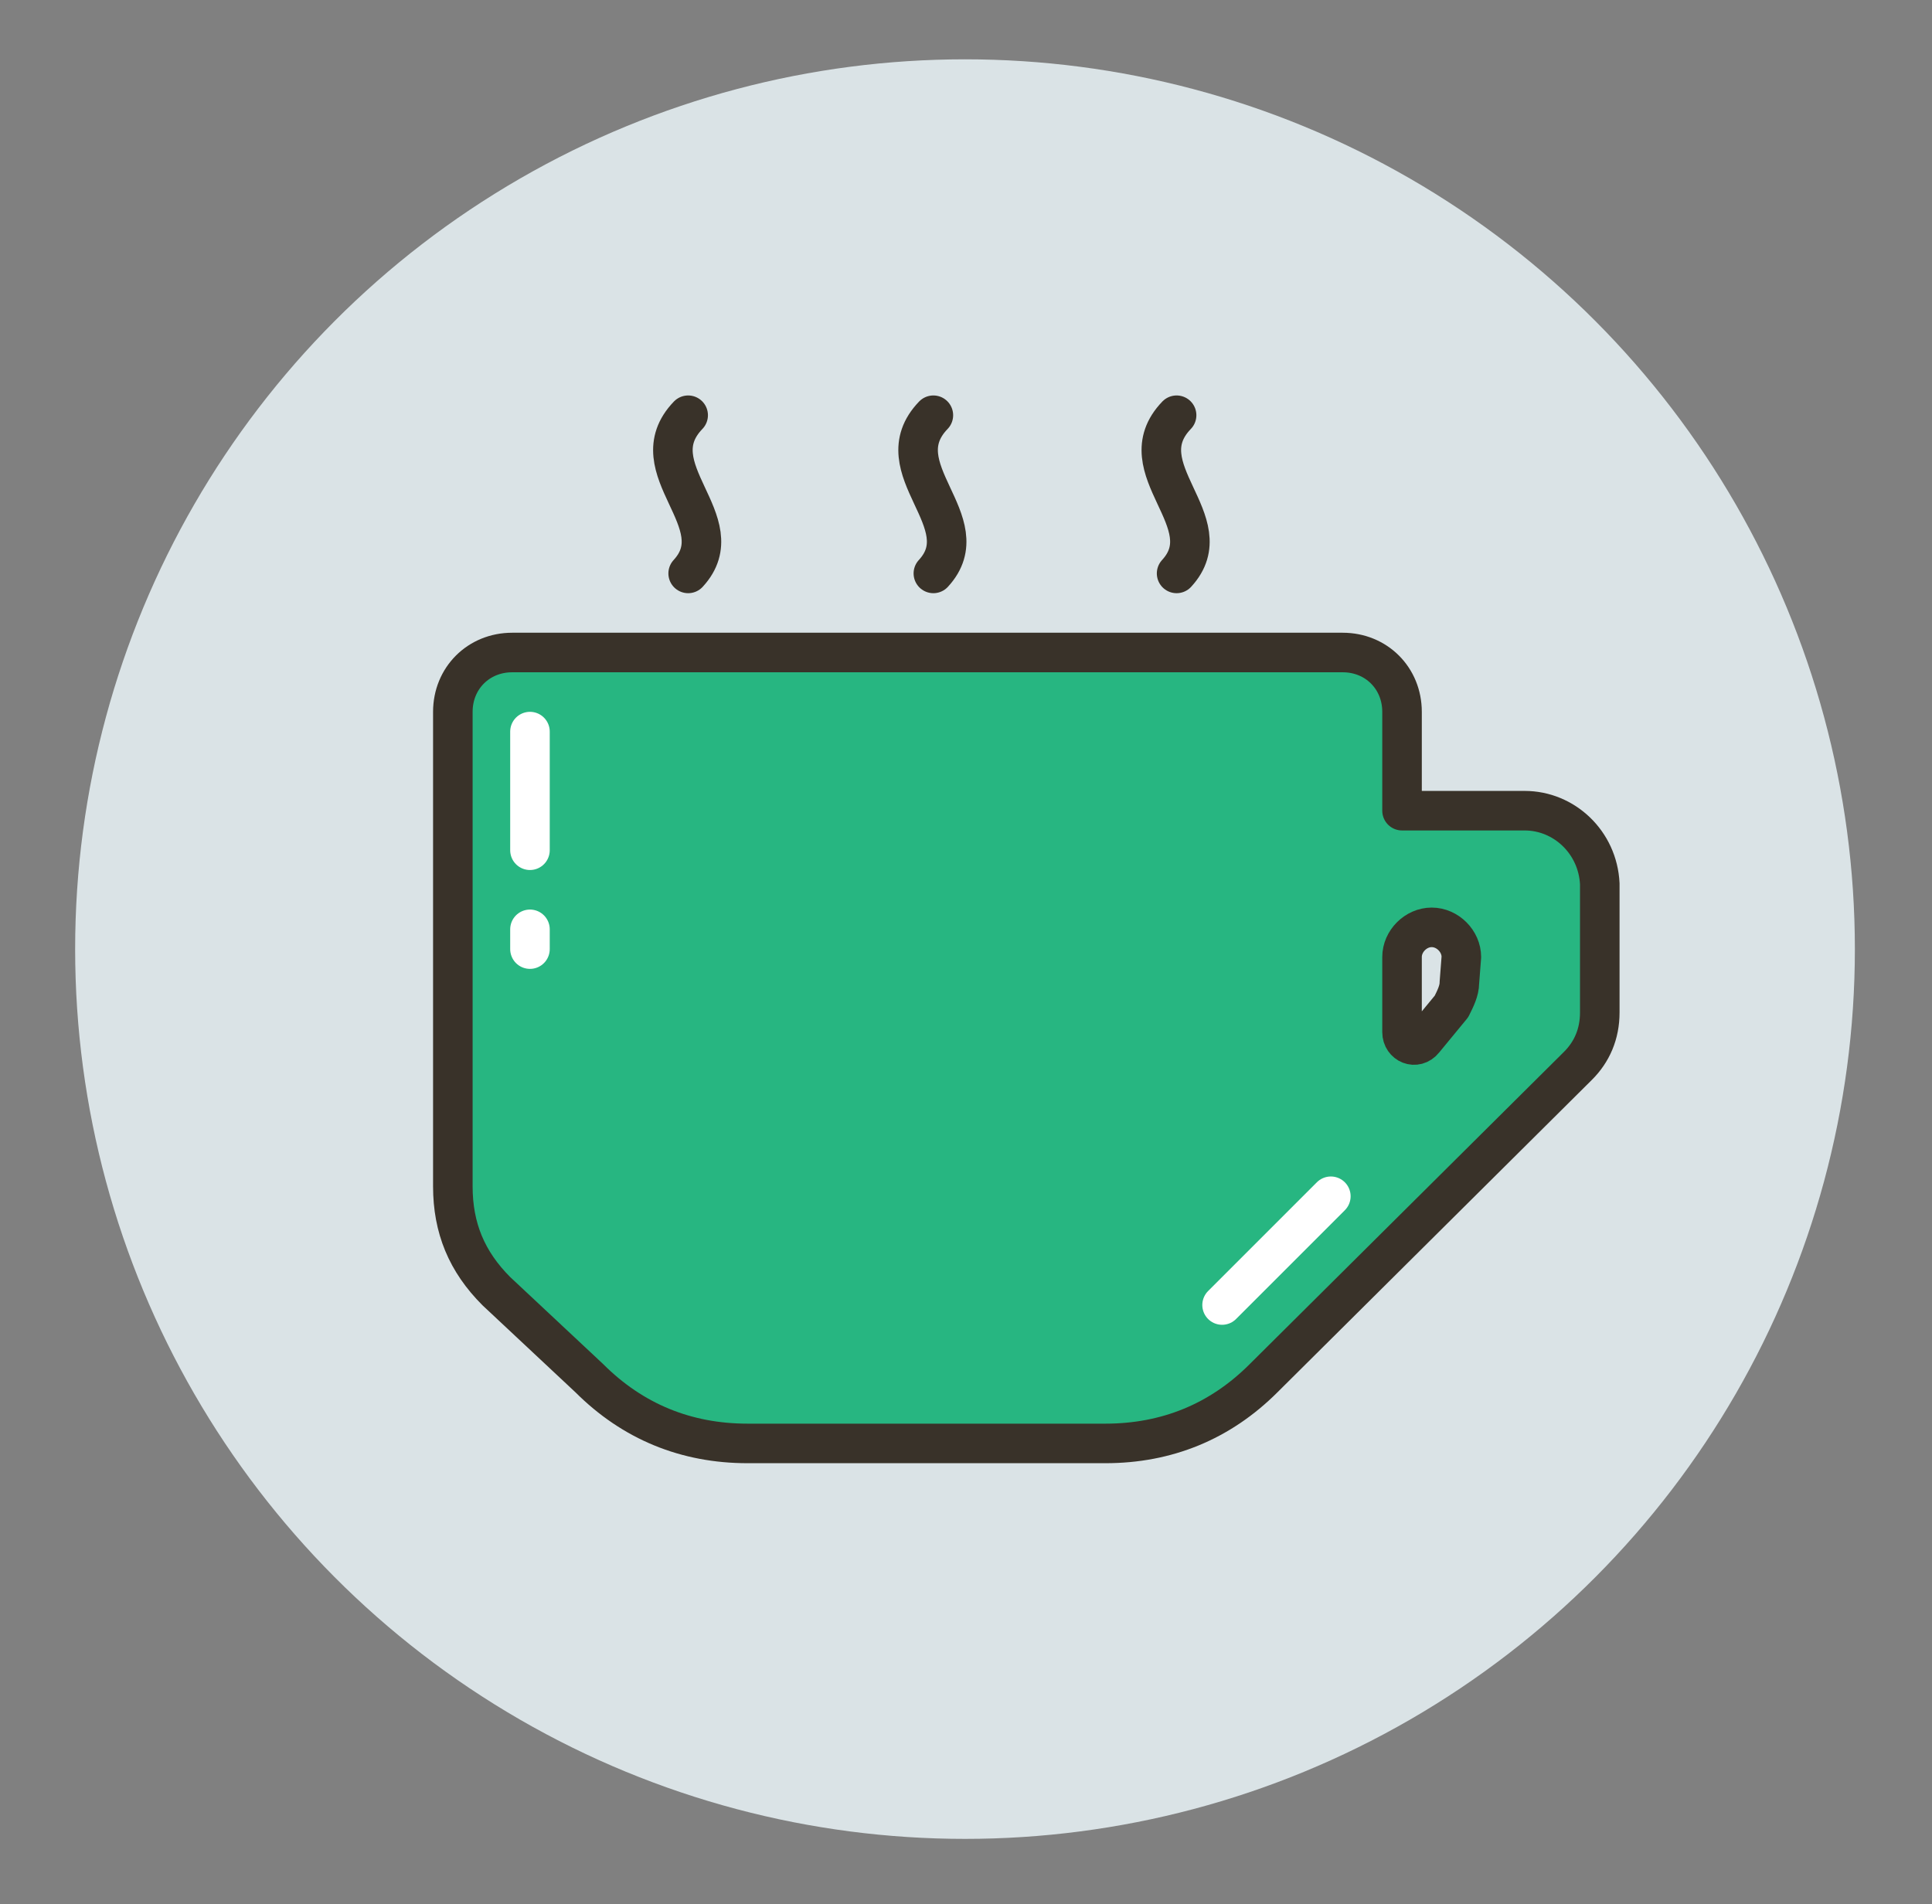 <?xml version="1.0" encoding="utf-8"?>
<!-- Generator: Adobe Illustrator 19.0.0, SVG Export Plug-In . SVG Version: 6.00 Build 0)  -->
<svg version="1.1" id="Layer_1" xmlns="http://www.w3.org/2000/svg" xmlns:xlink="http://www.w3.org/1999/xlink" x="0px" y="0px"
	 viewBox="-256 348.7 97.7 96.3" style="enable-background:new -256 348.7 97.7 96.3;" xml:space="preserve">
<rect x="-256" y="348.7" width="97.7" height="96.3" fill="#808080" stroke="none"/>
<style type="text/css">
	.st0{fill:#DAE3E6;}
	.st1{fill:none;stroke:#393229;stroke-width:2;stroke-linecap:round;stroke-linejoin:round;stroke-miterlimit:10;}
	.st2{fill:#27B681;stroke:#393229;stroke-width:2;stroke-linecap:round;stroke-linejoin:round;stroke-miterlimit:10;}
	.st3{fill:none;stroke:#FFFFFF;stroke-width:2;stroke-linecap:round;stroke-linejoin:round;stroke-miterlimit:10;}
</style>
<g id="XMLID_53_">
	<circle id="XMLID_66_" class="st0" cx="-207.2" cy="396.7" r="45"/>
	<g id="XMLID_62_">
		<path id="XMLID_65_" class="st1" d="M-221.2,369.7c-2.6,2.7,2.4,5.4,0,8"/>
		<path id="XMLID_64_" class="st1" d="M-208.8,369.7c-2.6,2.7,2.4,5.4,0,8"/>
		<path id="XMLID_63_" class="st1" d="M-196.5,369.7c-2.6,2.7,2.4,5.4,0,8"/>
	</g>
	<path id="XMLID_59_" class="st2" d="M-178.9,389.7h-6.2v-5c0-1.7-1.3-3-3-3h-42c-1.7,0-3,1.3-3,3v24c0,2.1,0.7,3.8,2.2,5.3l4.7,4.4
		c2.2,2.2,4.9,3.3,8,3.3h18.1c3.1,0,5.8-1.1,8-3.3l15.9-15.8c0.7-0.7,1.1-1.6,1.1-2.7v-6.5C-175.2,391.3-176.9,389.7-178.9,389.7z
		 M-182.2,398.4c0,0.4-0.2,0.8-0.4,1.2l-1.4,1.7c-0.4,0.5-1.1,0.2-1.1-0.4v-3.8c0-0.8,0.7-1.5,1.5-1.5c0.8,0,1.5,0.7,1.5,1.5
		L-182.2,398.4L-182.2,398.4z"/>
	<g id="XMLID_55_">
		<line id="XMLID_58_" class="st3" x1="-229.2" y1="385.7" x2="-229.2" y2="391.7"/>
		<line id="XMLID_57_" class="st3" x1="-229.2" y1="395.7" x2="-229.2" y2="396.7"/>
		<line id="XMLID_56_" class="st3" x1="-188.7" y1="409.2" x2="-194.2" y2="414.7"/>
	</g>
</g>
</svg>
